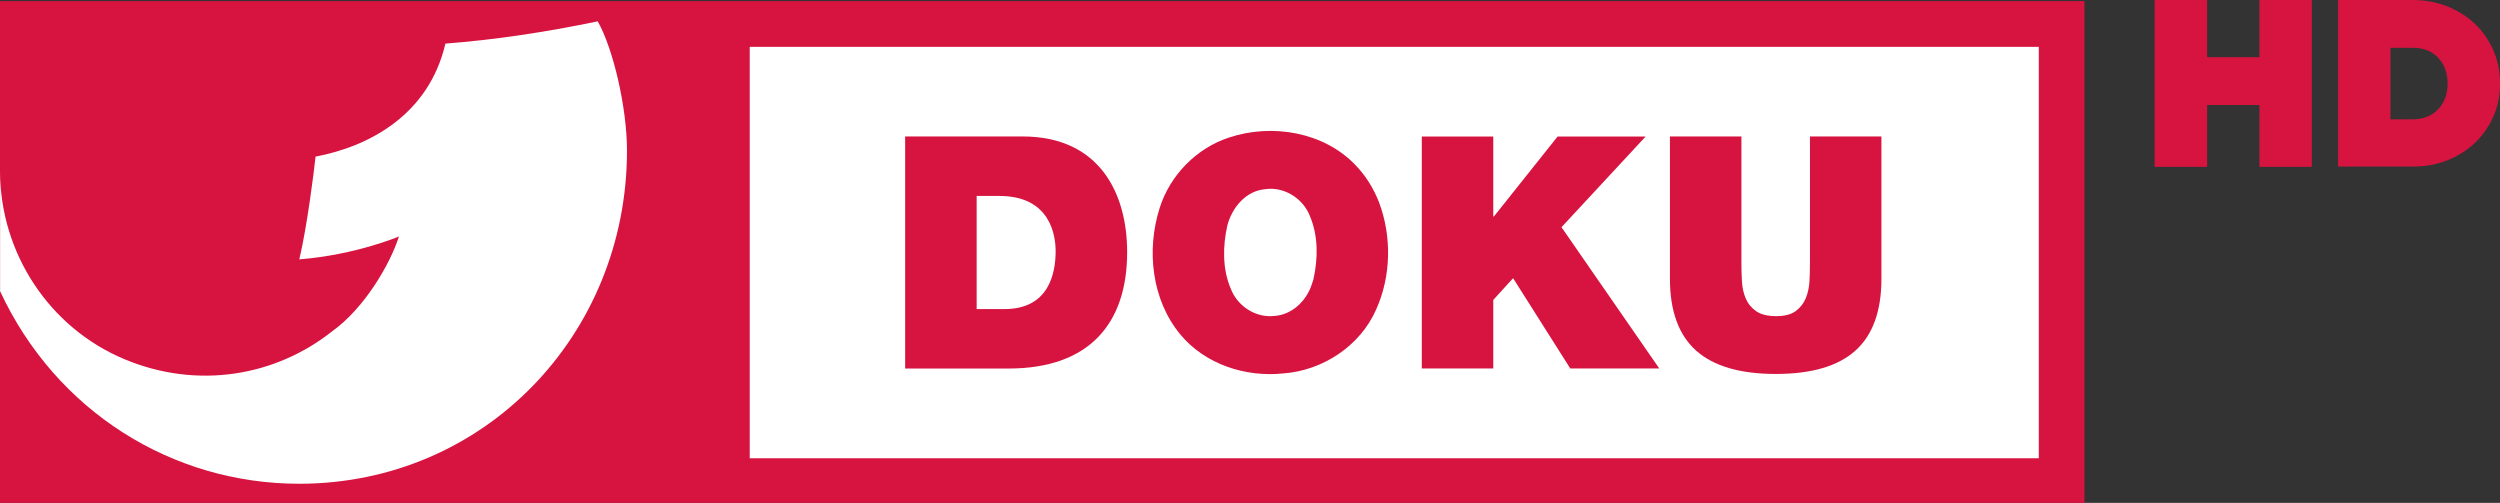 <svg width="800" height="160.91" version="1.1" viewBox="0 0 800 160.91" xmlns="http://www.w3.org/2000/svg">
 <rect x="0" y="0" width="800" height="160.91" fill="#333333" stroke="none"/>
 <g transform="matrix(5.17 0 0 -5.17 -92.912 4260.7)">
  <path d="m146.99 792.93v31.122l-129.02 1e-4v-31.122z" fill="#d71440"/>
  <path d="m64.377 821.22h79.786v-25.464h-79.786z" fill="#fff"/>
  <g fill="#d71440">
   <path d="m80.152 804.99h-1.73v7.001h1.408c3.199 0 3.481-2.514 3.481-3.418 0-1.349-0.403-3.583-3.159-3.583m1.107 10.684h-7.263v-14.365h6.398c5.009 0 7.343 2.797 7.343 7.203 0 3.62-1.69 7.162-6.478 7.162"/>
   <path d="m99.166 806.52c-0.336-1.028-1.23-1.899-2.348-1.958-1.146-0.119-2.256 0.62-2.666 1.684-0.523 1.224-0.501 2.635-0.214 3.915 0.286 1.103 1.138 2.143 2.335 2.248 1.178 0.177 2.358-0.57 2.779-1.671 0.521-1.225 0.5-2.635 0.213-3.915-0.029-0.102-0.061-0.203-0.099-0.302zm2.715 7.371c-1.969 2.067-5.175 2.598-7.827 1.72-2.025-0.659-3.658-2.328-4.301-4.354-0.835-2.605-0.502-5.701 1.282-7.846 1.524-1.84 4.027-2.65 6.364-2.405 2.437 0.176 4.76 1.697 5.749 3.955 0.933 2.069 0.973 4.523 0.178 6.642-0.331 0.845-0.814 1.633-1.445 2.287z"/>
   <path d="m119.83 815.67h-5.45l-3.941-4.947h-0.041v4.947h-4.423v-14.358h4.423v4.242l1.227 1.348 3.54-5.59h5.509l-6.053 8.746z"/>
   <path d="m130 807.85c0-0.363-0.01-0.737-0.03-1.126s-0.098-0.743-0.231-1.067c-0.135-0.32-0.342-0.585-0.624-0.793-0.281-0.208-0.683-0.312-1.207-0.312-0.536 0-0.95 0.104-1.246 0.312-0.295 0.208-0.509 0.473-0.643 0.793-0.134 0.324-0.212 0.678-0.231 1.067-0.021 0.389-0.031 0.763-0.031 1.126v7.823h-4.424v-8.808c0-1.998 0.54-3.479 1.619-4.445 1.079-0.964 2.725-1.446 4.937-1.446s3.854 0.482 4.926 1.446c1.072 0.966 1.608 2.447 1.608 4.445v8.808h-4.423z"/>
  </g>
  <path d="m17.977 813.51c0-5.021 3.022-9.673 7.705-11.626 4.532-1.892 9.349-1.042 12.846 1.728 2.01 1.434 3.6 4.179 4.137 5.873 0 0-2.64-1.135-6.167-1.419 0.489 2.086 0.901 5.382 1.004 6.36 3.334 0.631 7.011 2.594 8.038 6.995 2.982 0.229 6.125 0.69 9.428 1.379 0.961-1.695 1.811-5.349 1.811-8.004 0-11.383-8.823-20.618-20.289-20.618-7.844 0-15.047 4.465-18.513 11.917z" fill="#fff"/>
 </g>
 <g transform="matrix(.484 0 0 .484 449.37 -79.417)" fill="#d71440">
  <path d="m600 164.1v110.3h-34.6v-40.9h-34.6v40.9h-34.7v-110.3h34.7v37.8h34.6v-37.8z"/>
  <path d="m696.2 171.4c8.8 4.8 15.7 11.4 20.7 19.8s7.6 17.7 7.6 28-2.5 19.6-7.6 28c-5 8.4-11.9 15-20.7 19.8s-18.5 7.2-29.2 7.2h-49.6v-110.1h49.6c10.7 0 20.4 2.5 29.2 7.3zm-12.7 65c4.2-4.4 6.3-10.1 6.3-17.1s-2.1-12.7-6.3-17.1-9.7-6.5-16.5-6.5h-15v47.3h15c6.8-0.1 12.3-2.3 16.5-6.6z"/>
 </g>
</svg>
